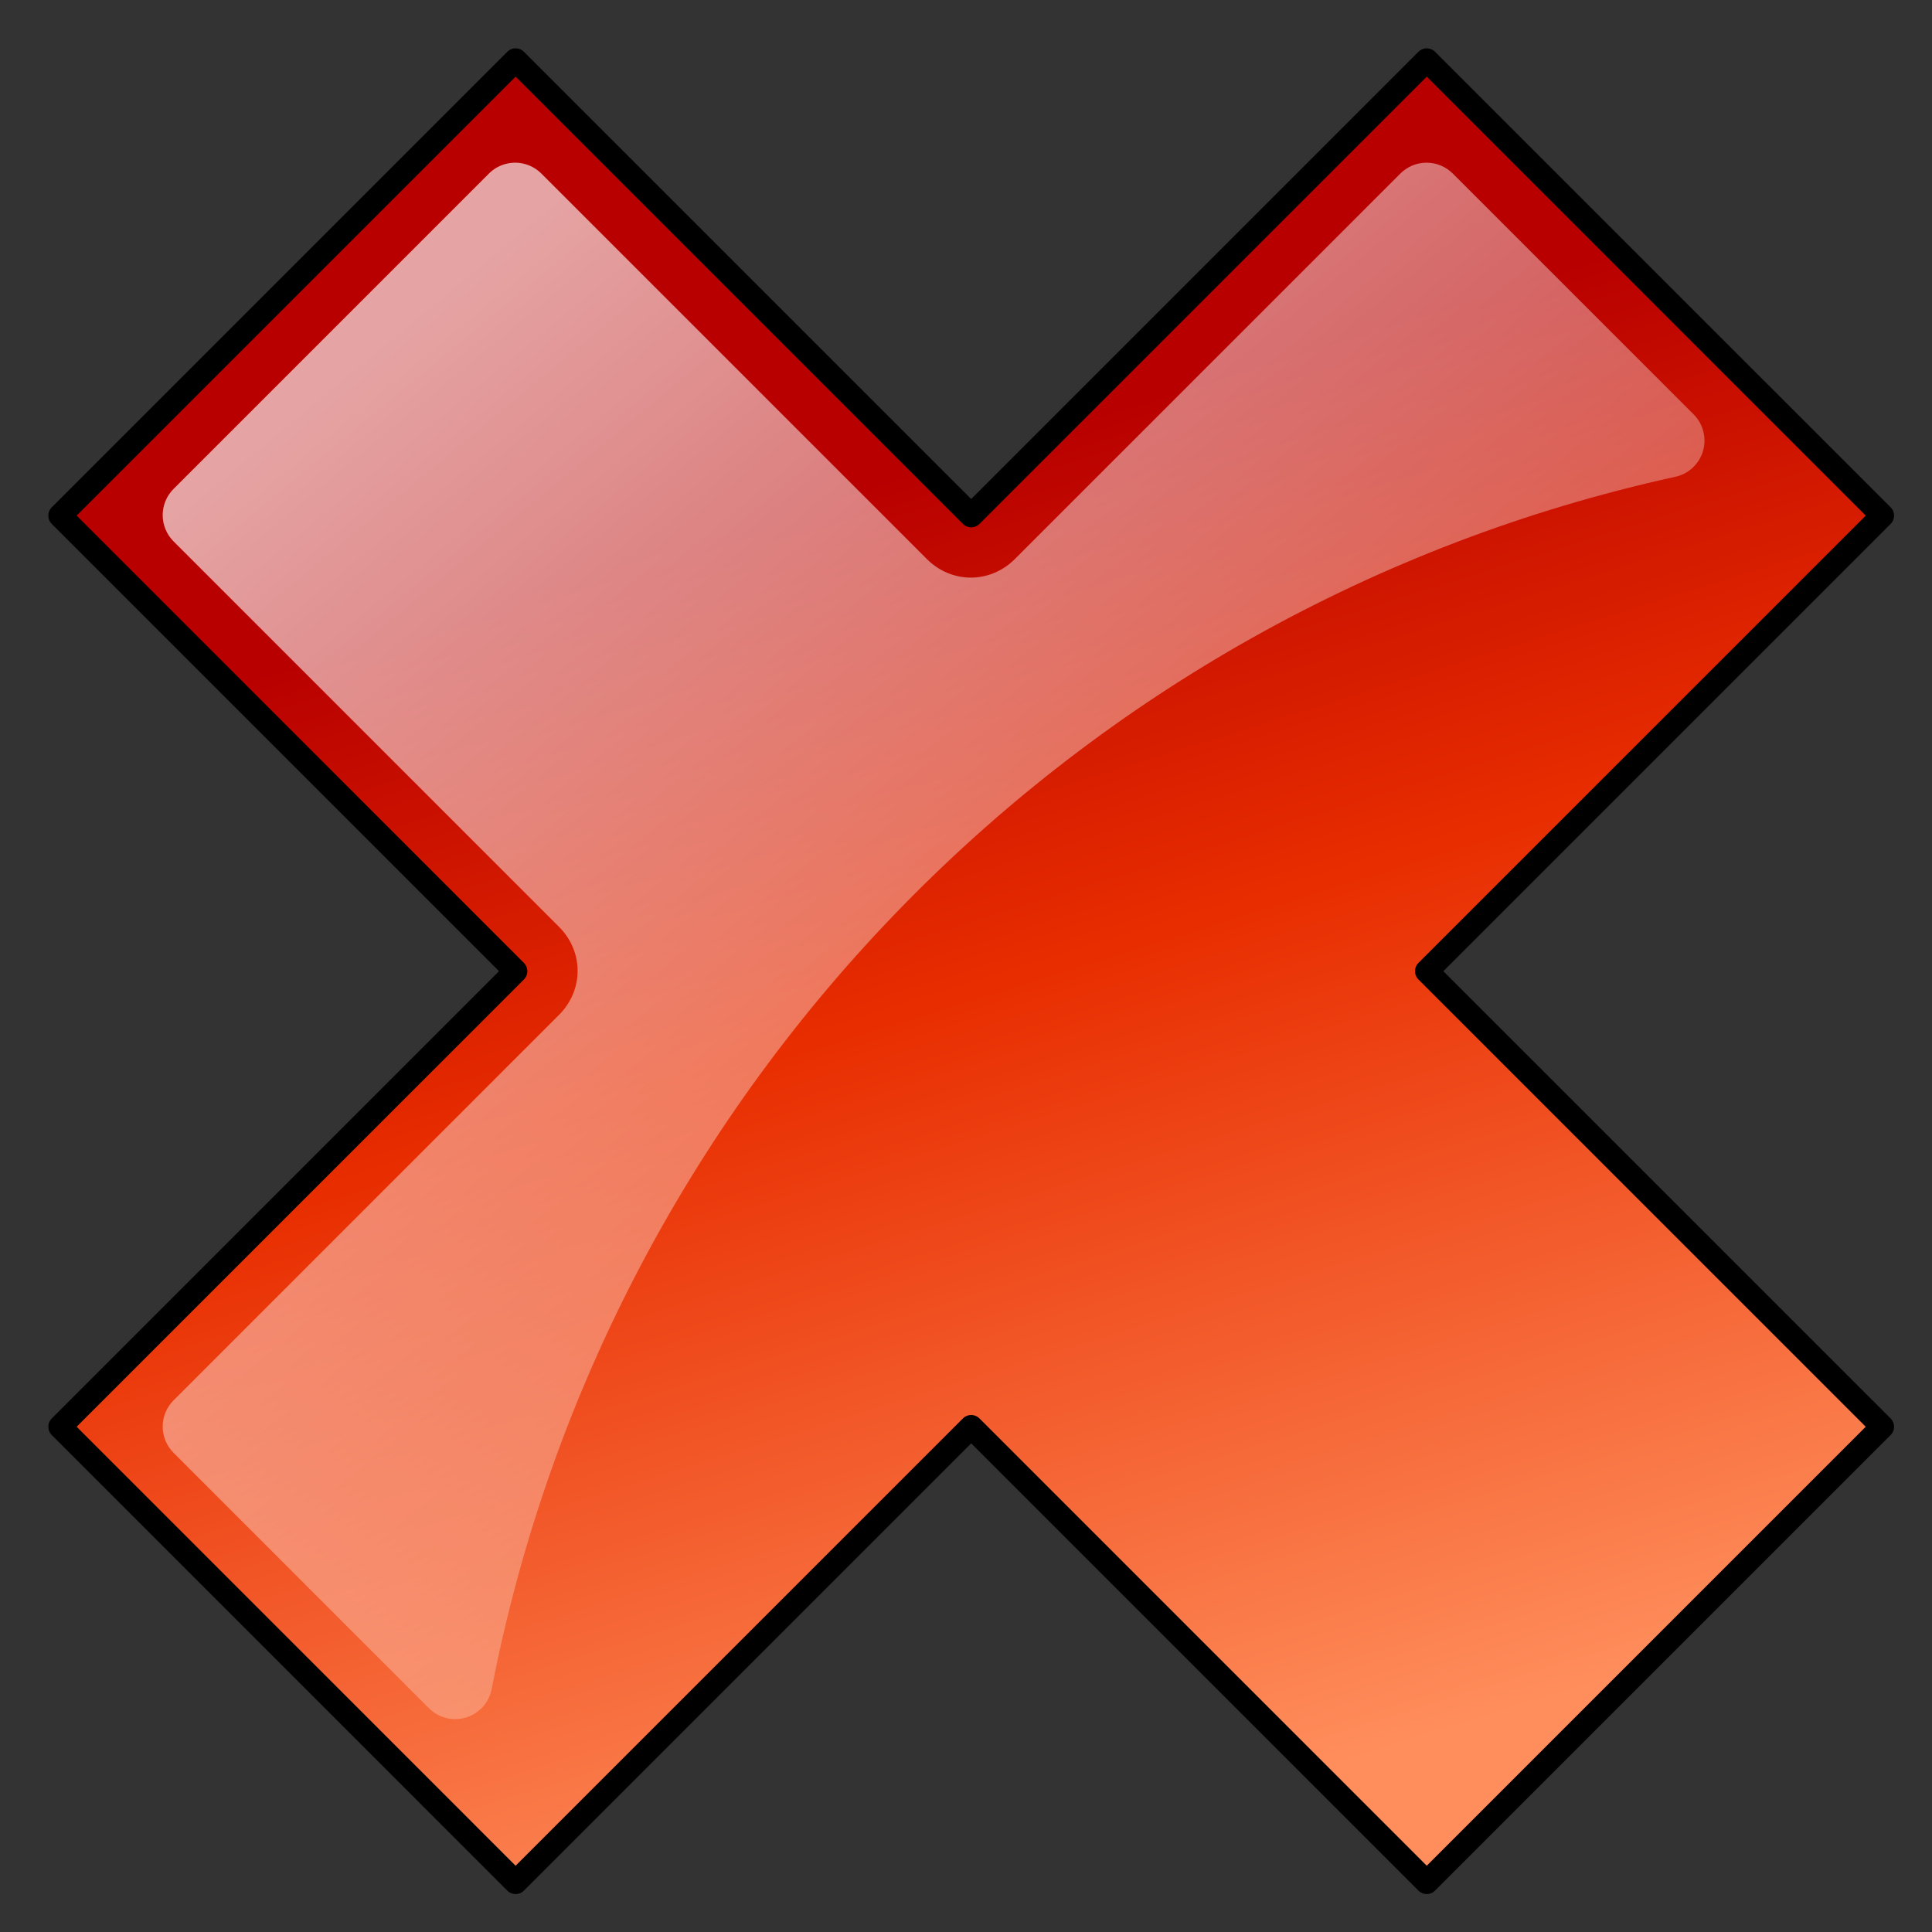 <?xml version="1.0" encoding="UTF-8" standalone="no"?>
<!-- Created with Inkscape (http://www.inkscape.org/) -->
<svg
   xmlns:dc="http://purl.org/dc/elements/1.1/"
   xmlns:cc="http://creativecommons.org/ns#"
   xmlns:rdf="http://www.w3.org/1999/02/22-rdf-syntax-ns#"
   xmlns:svg="http://www.w3.org/2000/svg"
   xmlns="http://www.w3.org/2000/svg"
   xmlns:xlink="http://www.w3.org/1999/xlink"
   xmlns:sodipodi="http://sodipodi.sourceforge.net/DTD/sodipodi-0.dtd"
   xmlns:inkscape="http://www.inkscape.org/namespaces/inkscape"
   width="48px"
   height="48px"
   id="svg57"
   sodipodi:version="0.32"
   inkscape:version="0.46"
   sodipodi:docbase="/home/marco/Scrivania/UltimateGnome/scalable/actions"
   sodipodi:docname="window-close.svg"
   inkscape:output_extension="org.inkscape.output.svg.inkscape">
  <rect width="100%" height="100%" fill="#333333" stroke="none"/>
  <defs
     id="defs3">
    <linearGradient
       id="linearGradient3162">
      <stop
         style="stop-color:#ff8e5c;stop-opacity:1;"
         offset="0"
         id="stop3166" />
      <stop
         id="stop3168"
         offset="0.625"
         style="stop-color:#e82d00;stop-opacity:1;" />
      <stop
         id="stop3170"
         offset="0.75"
         style="stop-color:#d81e00;stop-opacity:1;" />
      <stop
         id="stop3172"
         offset="1"
         style="stop-color:#b80000;stop-opacity:1;" />
    </linearGradient>
    <linearGradient
       id="linearGradient3597">
      <stop
         id="stop3599"
         offset="0"
         style="stop-color:#ffffff;stop-opacity:1;" />
      <stop
         id="stop3601"
         offset="1"
         style="stop-color:#ffffff;stop-opacity:0" />
    </linearGradient>
    <linearGradient
       inkscape:collect="always"
       xlink:href="#linearGradient3597"
       id="linearGradient3160"
       x1="12.64"
       y1="9.736"
       x2="37.77"
       y2="40.083"
       gradientUnits="userSpaceOnUse" />
    <linearGradient
       inkscape:collect="always"
       xlink:href="#linearGradient3162"
       id="linearGradient3174"
       x1="30.95"
       y1="41.379"
       x2="22.307"
       y2="13.629"
       gradientUnits="userSpaceOnUse"
       gradientTransform="matrix(1.165,0,0,1.165,-3.985,-3.985)" />
  </defs>
  <sodipodi:namedview
     showborder="true"
     id="base"
     pagecolor="#ffffff"
     bordercolor="#666666"
     borderopacity="1.0"
     inkscape:pageopacity="0.0"
     inkscape:pageshadow="2"
     inkscape:zoom="3.9999998"
     inkscape:cx="40.96526"
     inkscape:cy="20.201401"
     inkscape:current-layer="layer1"
     showgrid="true"
     inkscape:grid-bbox="true"
     inkscape:document-units="px"
     inkscape:window-width="1272"
     inkscape:window-height="920"
     inkscape:window-x="0"
     inkscape:window-y="25"
     inkscape:showpageshadow="false"
     inkscape:object-nodes="true"
     inkscape:object-points="true"
     inkscape:object-bbox="true"
     inkscape:guide-bbox="false"
     inkscape:grid-points="true"
     fill="#2e3436">
    <inkscape:grid
       id="GridFromPre046Settings"
       type="xygrid"
       originx="0px"
       originy="0px"
       spacingx="1px"
       spacingy="1px"
       color="#0000ff"
       empcolor="#0000ff"
       opacity="0.2"
       empopacity="0.4"
       empspacing="4" />
  </sodipodi:namedview>
  <g
     inkscape:groupmode="layer"
     id="layer2"
     inkscape:label="shadow"
     style="display:inline" />
  <g
     id="layer1"
     inkscape:label="Layer 1"
     inkscape:groupmode="layer">
    <path
       style="fill:url(#linearGradient3174);fill-opacity:1;fill-rule:evenodd;stroke:#000000;stroke-width:0.583;stroke-linecap:butt;stroke-linejoin:round;stroke-miterlimit:4;stroke-dasharray:none;stroke-opacity:1"
       d="M 35.447,1.492 L 46.766,12.81 L 35.447,24.129 L 46.766,35.447 L 35.447,46.766 L 24.129,35.447 L 12.81,46.766 L 1.492,35.447 L 12.81,24.129 L 1.492,12.81 L 12.81,1.492 L 24.129,12.81 L 35.447,1.492 z "
       id="path2291" />
    <path
       sodipodi:type="inkscape:offset"
       inkscape:radius="0.79056948"
       inkscape:original="M 14.40625 7.6875 L 7.6875 14.40625 L 15.90625 22.625 C 16.73456 23.453476 16.73456 24.796524 15.90625 25.625 L 7.6875 33.84375 L 13.125 39.28125 C 15.683828 26.103963 25.906367 15.686529 38.96875 12.8125 L 33.84375 7.6875 L 25.625 15.90625 C 24.796524 16.73456 23.453476 16.73456 22.625 15.90625 L 14.40625 7.6875 z "
       style="opacity:0.64;fill:url(#linearGradient3160);fill-opacity:1;fill-rule:evenodd;stroke:none;stroke-width:0.5;stroke-linecap:butt;stroke-linejoin:round;stroke-miterlimit:4;stroke-dasharray:none;stroke-opacity:1"
       id="path3156"
       d="M 14.25,6.906 C 14.096,6.937 13.954,7.013 13.844,7.125 L 7.125,13.844 C 6.975,13.992 6.89,14.195 6.89,14.406 C 6.89,14.618 6.975,14.82 7.125,14.969 L 15.344,23.188 C 15.87,23.714 15.87,24.536 15.344,25.062 L 7.125,33.281 C 6.975,33.43 6.89,33.632 6.89,33.844 C 6.89,34.055 6.975,34.258 7.125,34.406 L 12.562,39.844 C 12.768,40.055 13.075,40.135 13.358,40.049 C 13.641,39.964 13.852,39.728 13.906,39.438 C 16.405,26.57 26.37,16.4 39.125,13.594 C 39.415,13.54 39.651,13.328 39.737,13.045 C 39.822,12.763 39.743,12.456 39.531,12.25 L 34.406,7.125 C 34.258,6.975 34.055,6.89 33.844,6.89 C 33.632,6.89 33.43,6.975 33.281,7.125 L 25.062,15.344 C 24.536,15.87 23.714,15.87 23.188,15.344 L 14.969,7.125 C 14.781,6.936 14.511,6.853 14.25,6.906 L 14.25,6.906 z "
       transform="matrix(1.165,0,0,1.165,-3.985,-3.985)" />
  </g>
</svg>
